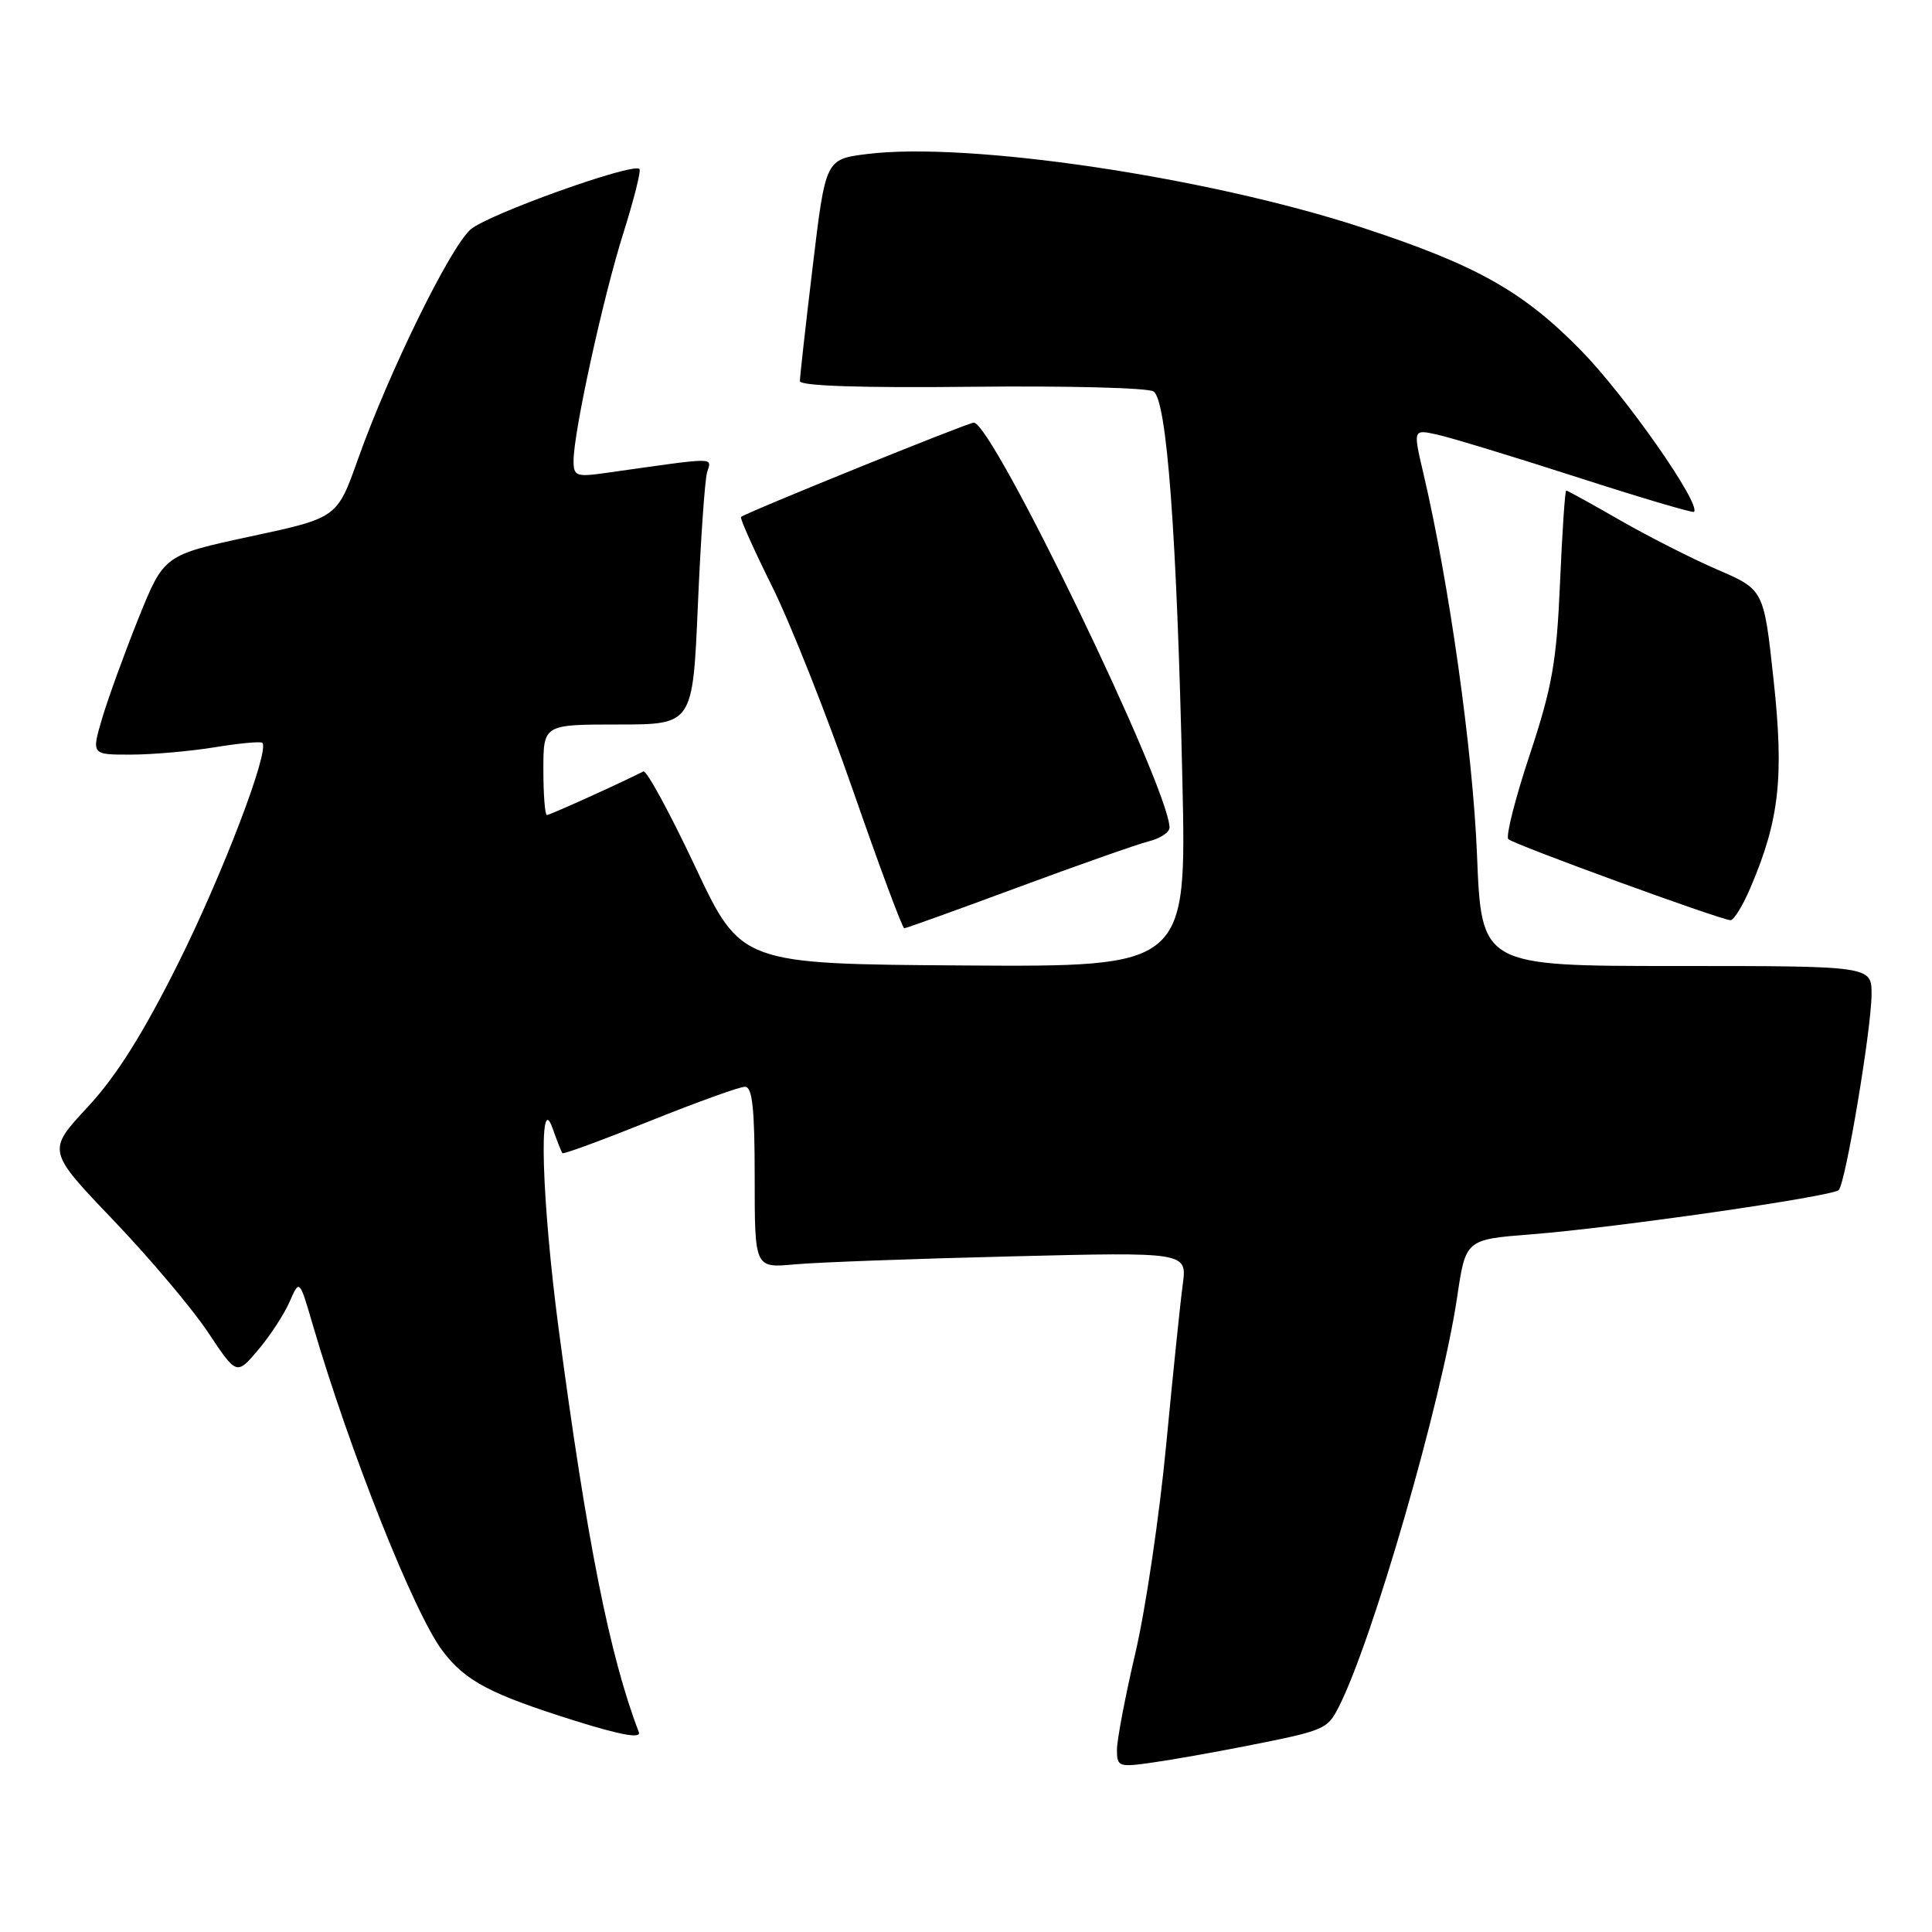<?xml version="1.0" encoding="UTF-8" standalone="no"?>
<!DOCTYPE svg PUBLIC "-//W3C//DTD SVG 1.1//EN" "http://www.w3.org/Graphics/SVG/1.1/DTD/svg11.dtd" >
<svg xmlns="http://www.w3.org/2000/svg" xmlns:xlink="http://www.w3.org/1999/xlink" version="1.1" viewBox="0 0 256 256">
 <g >
 <path fill="currentColor"
d=" M 165.00 231.38 C 175.57 229.29 175.87 229.16 177.39 226.18 C 181.85 217.47 191.03 185.68 193.08 171.87 C 194.21 164.24 194.21 164.24 202.85 163.56 C 213.95 162.70 242.79 158.54 243.64 157.69 C 244.55 156.78 247.98 136.32 247.99 131.75 C 248.00 128.00 248.00 128.00 222.15 128.00 C 196.30 128.00 196.30 128.00 195.71 113.25 C 195.16 99.58 192.02 77.26 188.60 62.70 C 187.24 56.89 187.24 56.89 190.37 57.57 C 192.09 57.94 200.41 60.47 208.85 63.19 C 217.28 65.91 224.31 68.00 224.47 67.82 C 225.39 66.74 215.38 52.45 209.50 46.44 C 201.78 38.56 195.60 35.10 180.35 30.11 C 159.88 23.43 128.26 18.74 114.89 20.41 C 109.39 21.10 109.39 21.10 107.69 35.30 C 106.75 43.11 105.99 49.95 105.99 50.50 C 106.00 51.14 114.08 51.41 128.75 51.25 C 141.26 51.11 152.11 51.38 152.85 51.87 C 154.62 53.01 155.94 70.83 156.67 103.31 C 157.23 128.12 157.23 128.12 127.70 127.93 C 98.18 127.73 98.18 127.73 92.09 114.78 C 88.73 107.66 85.66 102.01 85.25 102.22 C 82.36 103.70 72.85 108.00 72.47 108.00 C 72.21 108.00 72.00 105.30 72.00 102.00 C 72.00 96.00 72.00 96.00 81.89 96.00 C 91.79 96.00 91.79 96.00 92.47 80.25 C 92.84 71.59 93.39 63.64 93.69 62.60 C 94.28 60.54 95.33 60.54 80.25 62.67 C 76.34 63.22 76.00 63.09 76.00 61.04 C 76.00 57.27 79.91 39.39 82.60 30.88 C 84.00 26.44 84.96 22.62 84.73 22.39 C 83.86 21.52 64.65 28.40 62.36 30.40 C 59.63 32.79 51.52 49.33 47.42 60.88 C 44.67 68.62 44.67 68.62 33.20 71.08 C 21.73 73.55 21.73 73.55 18.36 81.90 C 16.51 86.50 14.35 92.45 13.55 95.13 C 12.11 100.00 12.11 100.00 17.30 99.99 C 20.16 99.99 25.17 99.55 28.44 99.02 C 31.70 98.48 34.55 98.22 34.76 98.43 C 35.77 99.44 29.49 115.87 23.57 127.73 C 18.91 137.05 15.38 142.65 11.59 146.72 C 6.23 152.48 6.23 152.48 15.02 161.68 C 19.86 166.74 25.51 173.44 27.58 176.56 C 31.35 182.24 31.35 182.24 34.21 178.87 C 35.77 177.02 37.65 174.15 38.37 172.50 C 39.68 169.50 39.68 169.50 41.43 175.50 C 46.36 192.35 54.89 213.81 58.64 218.75 C 61.69 222.77 64.92 224.47 76.25 228.03 C 82.29 229.92 84.98 230.40 84.65 229.52 C 80.79 219.46 77.75 204.18 74.03 176.13 C 71.79 159.20 71.33 144.15 73.22 149.50 C 73.80 151.15 74.39 152.64 74.52 152.80 C 74.66 152.97 79.86 151.05 86.09 148.55 C 92.32 146.05 98.00 144.00 98.71 144.00 C 99.69 144.00 100.00 146.85 100.00 156.01 C 100.00 168.02 100.00 168.02 105.25 167.54 C 108.14 167.27 121.03 166.79 133.89 166.48 C 157.29 165.90 157.29 165.90 156.72 170.20 C 156.40 172.56 155.41 182.15 154.52 191.50 C 153.63 200.85 151.80 213.22 150.45 219.00 C 149.10 224.78 148.00 230.56 148.00 231.86 C 148.00 234.11 148.23 234.19 152.75 233.54 C 155.36 233.17 160.88 232.19 165.00 231.38 Z  M 134.88 117.58 C 142.92 114.60 150.74 111.85 152.25 111.47 C 153.76 111.09 154.99 110.27 154.97 109.64 C 154.81 104.17 131.52 56.00 129.03 56.00 C 128.27 56.00 98.77 67.95 98.19 68.50 C 98.02 68.66 99.86 72.78 102.28 77.65 C 104.71 82.52 109.54 94.71 113.03 104.75 C 116.52 114.79 119.57 123.00 119.82 123.00 C 120.06 123.00 126.84 120.56 134.88 117.58 Z  M 231.92 117.68 C 235.77 108.70 236.41 103.01 235.01 90.10 C 233.72 78.14 233.72 78.14 227.61 75.50 C 224.25 74.05 218.42 71.09 214.66 68.93 C 210.90 66.77 207.69 65.00 207.53 65.00 C 207.37 65.00 207.00 70.51 206.71 77.25 C 206.26 87.70 205.67 91.04 202.70 100.00 C 200.78 105.78 199.50 110.81 199.86 111.19 C 200.48 111.86 227.69 121.79 229.29 121.93 C 229.72 121.97 230.91 120.05 231.92 117.68 Z "/>
</g>
</svg>
